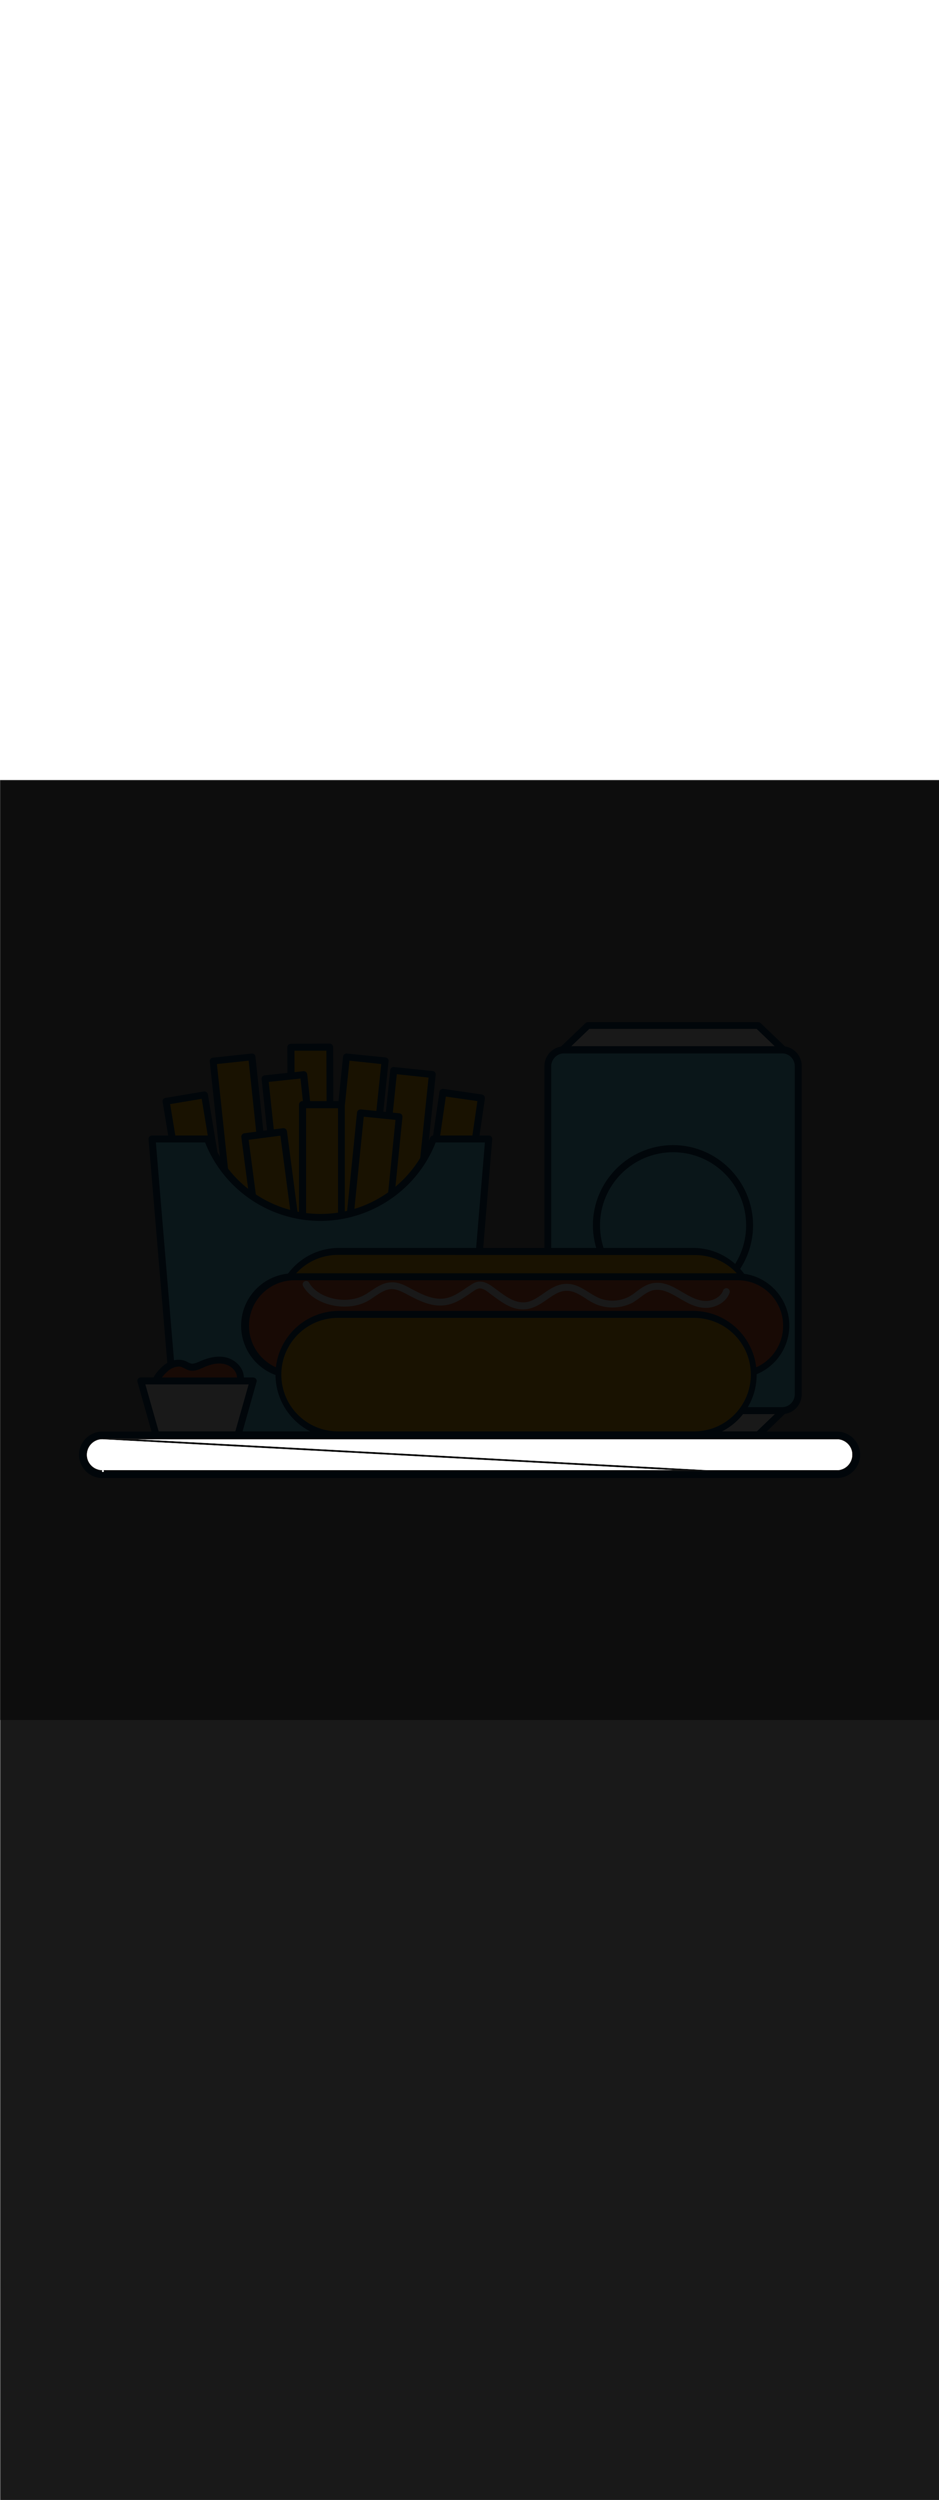 <ns0:svg xmlns:ns0="http://www.w3.org/2000/svg" version="1.1" id="Layer_1" x="0px" y="0px" viewBox="0 0 500 500" style="width: 188px;" xml:space="preserve" data-imageid="fast-food-1-79-f48e6" imageName="Fast Food 1" class="illustrations_image"><ns0:rect x="0" y="0" width="500" height="500" fill="#808080" stroke="none"/><ns0:defs><ns0:mask id="spotlight-mask"><ns0:rect x="0" y="0" width="100%" height="100%" fill="white" opacity="0.9" /><ns0:style type="text/css" fill="black" /><ns0:style type="text/css" style="" fill="black" /><ns0:path class="st0_fast-food-1-79-f48e6" d="M 358.225 367.1 L 54.778 350.7 L 54.642 350.695 L 54.506 350.693 L 54.37 350.693 L 54.235 350.695 L 54.1 350.7 L 53.966 350.706 L 53.832 350.715 L 53.699 350.726 L 53.567 350.739 L 53.435 350.755 L 53.304 350.772 L 53.174 350.792 L 53.044 350.814 L 52.915 350.838 L 52.787 350.863 L 52.659 350.891 L 52.532 350.921 L 52.406 350.953 L 52.281 350.987 L 52.156 351.023 L 52.032 351.061 L 51.909 351.101 L 51.787 351.143 L 51.666 351.186 L 51.546 351.232 L 51.426 351.279 L 51.308 351.328 L 51.19 351.379 L 51.073 351.432 L 50.957 351.487 L 50.843 351.543 L 50.729 351.602 L 50.616 351.662 L 50.504 351.724 L 50.394 351.787 L 50.284 351.852 L 50.176 351.919 L 50.068 351.988 L 49.962 352.058 L 49.857 352.129 L 49.753 352.203 L 49.65 352.278 L 49.548 352.354 L 49.447 352.433 L 49.348 352.512 L 49.25 352.594 L 49.153 352.676 L 49.058 352.761 L 48.964 352.846 L 48.871 352.933 L 48.779 353.022 L 48.689 353.112 L 48.6 353.203 L 48.513 353.296 L 48.427 353.39 L 48.342 353.486 L 48.259 353.583 L 48.177 353.681 L 48.097 353.78 L 48.018 353.881 L 47.941 353.983 L 47.865 354.086 L 47.791 354.191 L 47.719 354.297 L 47.648 354.403 L 47.578 354.511 L 47.511 354.621 L 47.444 354.731 L 47.38 354.842 L 47.317 354.955 L 47.256 355.069 L 47.196 355.183 L 47.139 355.299 L 47.083 355.416 L 47.029 355.534 L 46.976 355.652 L 46.925 355.772 L 46.877 355.893 L 46.83 356.015 L 46.784 356.137 L 46.741 356.261 L 46.7 356.385 L 46.66 356.51 L 46.622 356.637 L 46.587 356.764 L 46.553 356.891 L 46.521 357.02 L 46.491 357.149 L 46.464 357.28 L 46.438 357.411 L 46.414 357.542 L 46.392 357.675 L 46.373 357.808 L 46.355 357.942 L 46.34 358.076 L 46.327 358.211 L 46.315 358.347 L 46.306 358.484 L 46.3 358.621 L 46.295 358.758 L 46.293 358.894 L 46.293 359.03 L 46.295 359.165 L 46.3 359.3 L 46.306 359.434 L 46.315 359.568 L 46.326 359.701 L 46.339 359.833 L 46.355 359.965 L 46.372 360.096 L 46.392 360.226 L 46.414 360.356 L 46.438 360.485 L 46.463 360.613 L 46.491 360.741 L 46.521 360.868 L 46.553 360.994 L 46.587 361.119 L 46.623 361.244 L 46.661 361.368 L 46.701 361.491 L 46.743 361.613 L 46.786 361.734 L 46.832 361.854 L 46.879 361.974 L 46.928 362.092 L 46.979 362.21 L 47.032 362.327 L 47.087 362.443 L 47.143 362.557 L 47.202 362.671 L 47.262 362.784 L 47.324 362.896 L 47.387 363.006 L 47.452 363.116 L 47.519 363.224 L 47.588 363.332 L 47.658 363.438 L 47.729 363.543 L 47.803 363.647 L 47.878 363.75 L 47.954 363.852 L 48.033 363.953 L 48.112 364.052 L 48.194 364.15 L 48.276 364.247 L 48.361 364.342 L 48.446 364.436 L 48.533 364.529 L 48.622 364.621 L 48.712 364.711 L 48.803 364.8 L 48.896 364.887 L 48.99 364.973 L 49.086 365.058 L 49.183 365.141 L 49.281 365.223 L 49.38 365.303 L 49.481 365.382 L 49.583 365.459 L 49.686 365.535 L 49.791 365.609 L 49.897 365.681 L 50.003 365.752 L 50.111 365.822 L 50.221 365.889 L 50.331 365.956 L 50.442 366.02 L 50.555 366.083 L 50.669 366.144 L 50.783 366.204 L 50.899 366.261 L 51.016 366.317 L 51.134 366.371 L 51.252 366.424 L 51.372 366.475 L 51.493 366.523 L 51.615 366.57 L 51.737 366.616 L 51.861 366.659 L 51.985 366.7 L 52.11 366.74 L 52.237 366.778 L 52.364 366.813 L 52.491 366.847 L 52.62 366.879 L 52.749 366.909 L 52.88 366.936 L 53.011 366.962 L 53.142 366.986 L 53.275 367.008 L 53.408 367.027 L 53.542 367.045 L 53.676 367.06 L 53.811 367.073 L 53.947 367.085 L 54.084 367.094 L 54.212 367.1 L 54.8 367.1 L 358.225 367.1 Z M 54.751 367.102 L 54.702 367.11 L 54.655 367.122 L 54.609 367.138 L 54.564 367.159 L 54.522 367.184 L 54.483 367.213 L 54.446 367.246 L 54.413 367.283 L 54.384 367.322 L 54.359 367.364 L 54.338 367.409 L 54.322 367.455 L 54.31 367.502 L 54.302 367.551 L 54.3 367.6 L 54.302 367.649 L 54.31 367.698 L 54.322 367.745 L 54.338 367.791 L 54.359 367.836 L 54.384 367.878 L 54.413 367.917 L 54.446 367.954 L 54.483 367.987 L 54.522 368.016 L 54.564 368.041 L 54.609 368.062 L 54.655 368.078 L 54.702 368.09 L 54.751 368.098 L 54.8 368.1 L 54.849 368.098 L 54.898 368.09 L 54.945 368.078 L 54.991 368.062 L 55.036 368.041 L 55.078 368.016 L 55.117 367.987 L 55.154 367.954 L 55.187 367.917 L 55.216 367.878 L 55.241 367.836 L 55.262 367.791 L 55.278 367.745 L 55.29 367.698 L 55.298 367.649 L 55.3 367.6 L 55.298 367.551 L 55.29 367.502 L 55.278 367.455 L 55.262 367.409 L 55.241 367.364 L 55.216 367.322 L 55.187 367.283 L 55.154 367.246 L 55.117 367.213 L 55.078 367.184 L 55.036 367.159 L 54.991 367.138 L 54.945 367.122 L 54.898 367.11 L 54.849 367.102 L 54.8 367.1 L 54.751 367.102 Z M 445.3 367.1 L 445.317 367.1 L 445.458 367.105 L 445.594 367.107 L 445.73 367.107 L 445.865 367.105 L 446 367.1 L 446.134 367.094 L 446.268 367.085 L 446.401 367.074 L 446.533 367.061 L 446.665 367.045 L 446.796 367.028 L 446.926 367.008 L 447.056 366.986 L 447.185 366.962 L 447.313 366.937 L 447.441 366.909 L 447.568 366.879 L 447.694 366.847 L 447.819 366.813 L 447.944 366.777 L 448.068 366.739 L 448.191 366.699 L 448.313 366.657 L 448.434 366.614 L 448.554 366.568 L 448.674 366.521 L 448.792 366.472 L 448.91 366.421 L 449.027 366.368 L 449.143 366.313 L 449.257 366.257 L 449.371 366.198 L 449.484 366.138 L 449.596 366.076 L 449.706 366.013 L 449.816 365.948 L 449.924 365.881 L 450.032 365.812 L 450.138 365.742 L 450.243 365.671 L 450.347 365.597 L 450.45 365.522 L 450.552 365.446 L 450.653 365.367 L 450.752 365.288 L 450.85 365.206 L 450.947 365.124 L 451.042 365.039 L 451.136 364.954 L 451.229 364.867 L 451.321 364.778 L 451.411 364.688 L 451.5 364.597 L 451.587 364.504 L 451.673 364.41 L 451.758 364.314 L 451.841 364.217 L 451.923 364.119 L 452.003 364.02 L 452.082 363.919 L 452.159 363.817 L 452.235 363.714 L 452.309 363.609 L 452.381 363.503 L 452.452 363.397 L 452.522 363.289 L 452.589 363.179 L 452.656 363.069 L 452.72 362.958 L 452.783 362.845 L 452.844 362.731 L 452.904 362.617 L 452.961 362.501 L 453.017 362.384 L 453.071 362.266 L 453.124 362.148 L 453.175 362.028 L 453.223 361.907 L 453.27 361.785 L 453.316 361.663 L 453.359 361.539 L 453.4 361.415 L 453.44 361.29 L 453.478 361.163 L 453.513 361.036 L 453.547 360.909 L 453.579 360.78 L 453.609 360.651 L 453.636 360.52 L 453.662 360.389 L 453.686 360.258 L 453.708 360.125 L 453.727 359.992 L 453.745 359.858 L 453.76 359.724 L 453.773 359.589 L 453.785 359.453 L 453.794 359.316 L 453.8 359.179 L 453.805 359.042 L 453.807 358.906 L 453.807 358.77 L 453.805 358.635 L 453.8 358.5 L 453.794 358.366 L 453.785 358.232 L 453.774 358.099 L 453.761 357.967 L 453.745 357.835 L 453.728 357.704 L 453.708 357.574 L 453.686 357.444 L 453.662 357.315 L 453.637 357.187 L 453.609 357.059 L 453.579 356.932 L 453.547 356.806 L 453.513 356.681 L 453.477 356.556 L 453.439 356.432 L 453.399 356.309 L 453.357 356.187 L 453.314 356.066 L 453.268 355.946 L 453.221 355.826 L 453.172 355.708 L 453.121 355.59 L 453.068 355.473 L 453.013 355.357 L 452.957 355.243 L 452.898 355.129 L 452.838 355.016 L 452.776 354.904 L 452.713 354.794 L 452.648 354.684 L 452.581 354.576 L 452.512 354.468 L 452.442 354.362 L 452.371 354.257 L 452.297 354.153 L 452.222 354.05 L 452.146 353.948 L 452.067 353.847 L 451.988 353.748 L 451.906 353.65 L 451.824 353.553 L 451.739 353.458 L 451.654 353.364 L 451.567 353.271 L 451.478 353.179 L 451.388 353.089 L 451.297 353 L 451.204 352.913 L 451.11 352.827 L 451.014 352.742 L 450.917 352.659 L 450.819 352.577 L 450.72 352.497 L 450.619 352.418 L 450.517 352.341 L 450.414 352.265 L 450.309 352.191 L 450.203 352.119 L 450.097 352.048 L 449.989 351.978 L 449.879 351.911 L 449.769 351.844 L 449.658 351.78 L 449.545 351.717 L 449.431 351.656 L 449.317 351.596 L 449.201 351.539 L 449.084 351.483 L 448.966 351.429 L 448.848 351.376 L 448.728 351.325 L 448.607 351.277 L 448.485 351.23 L 448.363 351.184 L 448.239 351.141 L 448.115 351.1 L 447.99 351.06 L 447.863 351.022 L 447.736 350.987 L 447.609 350.953 L 447.48 350.921 L 447.351 350.891 L 447.22 350.864 L 447.089 350.838 L 446.958 350.814 L 446.825 350.792 L 446.692 350.773 L 446.558 350.755 L 446.424 350.74 L 446.289 350.727 L 446.153 350.715 L 446.016 350.706 L 445.888 350.7 L 73.316 350.7 L 376.755 367.1 L 445.3 367.1 Z" id="element_529" fill="black" /><ns0:path class="st0_fast-food-1-79-f48e6" d="M 358.225 367.1 L 54.778 350.7 L 54.642 350.695 L 54.506 350.693 L 54.37 350.693 L 54.235 350.695 L 54.1 350.7 L 53.966 350.706 L 53.832 350.715 L 53.699 350.726 L 53.567 350.739 L 53.435 350.755 L 53.304 350.772 L 53.174 350.792 L 53.044 350.814 L 52.915 350.838 L 52.787 350.863 L 52.659 350.891 L 52.532 350.921 L 52.406 350.953 L 52.281 350.987 L 52.156 351.023 L 52.032 351.061 L 51.909 351.101 L 51.787 351.143 L 51.666 351.186 L 51.546 351.232 L 51.426 351.279 L 51.308 351.328 L 51.19 351.379 L 51.073 351.432 L 50.957 351.487 L 50.843 351.543 L 50.729 351.602 L 50.616 351.662 L 50.504 351.724 L 50.394 351.787 L 50.284 351.852 L 50.176 351.919 L 50.068 351.988 L 49.962 352.058 L 49.857 352.129 L 49.753 352.203 L 49.65 352.278 L 49.548 352.354 L 49.447 352.433 L 49.348 352.512 L 49.25 352.594 L 49.153 352.676 L 49.058 352.761 L 48.964 352.846 L 48.871 352.933 L 48.779 353.022 L 48.689 353.112 L 48.6 353.203 L 48.513 353.296 L 48.427 353.39 L 48.342 353.486 L 48.259 353.583 L 48.177 353.681 L 48.097 353.78 L 48.018 353.881 L 47.941 353.983 L 47.865 354.086 L 47.791 354.191 L 47.719 354.297 L 47.648 354.403 L 47.578 354.511 L 47.511 354.621 L 47.444 354.731 L 47.38 354.842 L 47.317 354.955 L 47.256 355.069 L 47.196 355.183 L 47.139 355.299 L 47.083 355.416 L 47.029 355.534 L 46.976 355.652 L 46.925 355.772 L 46.877 355.893 L 46.83 356.015 L 46.784 356.137 L 46.741 356.261 L 46.7 356.385 L 46.66 356.51 L 46.622 356.637 L 46.587 356.764 L 46.553 356.891 L 46.521 357.02 L 46.491 357.149 L 46.464 357.28 L 46.438 357.411 L 46.414 357.542 L 46.392 357.675 L 46.373 357.808 L 46.355 357.942 L 46.34 358.076 L 46.327 358.211 L 46.315 358.347 L 46.306 358.484 L 46.3 358.621 L 46.295 358.758 L 46.293 358.894 L 46.293 359.03 L 46.295 359.165 L 46.3 359.3 L 46.306 359.434 L 46.315 359.568 L 46.326 359.701 L 46.339 359.833 L 46.355 359.965 L 46.372 360.096 L 46.392 360.226 L 46.414 360.356 L 46.438 360.485 L 46.463 360.613 L 46.491 360.741 L 46.521 360.868 L 46.553 360.994 L 46.587 361.119 L 46.623 361.244 L 46.661 361.368 L 46.701 361.491 L 46.743 361.613 L 46.786 361.734 L 46.832 361.854 L 46.879 361.974 L 46.928 362.092 L 46.979 362.21 L 47.032 362.327 L 47.087 362.443 L 47.143 362.557 L 47.202 362.671 L 47.262 362.784 L 47.324 362.896 L 47.387 363.006 L 47.452 363.116 L 47.519 363.224 L 47.588 363.332 L 47.658 363.438 L 47.729 363.543 L 47.803 363.647 L 47.878 363.75 L 47.954 363.852 L 48.033 363.953 L 48.112 364.052 L 48.194 364.15 L 48.276 364.247 L 48.361 364.342 L 48.446 364.436 L 48.533 364.529 L 48.622 364.621 L 48.712 364.711 L 48.803 364.8 L 48.896 364.887 L 48.99 364.973 L 49.086 365.058 L 49.183 365.141 L 49.281 365.223 L 49.38 365.303 L 49.481 365.382 L 49.583 365.459 L 49.686 365.535 L 49.791 365.609 L 49.897 365.681 L 50.003 365.752 L 50.111 365.822 L 50.221 365.889 L 50.331 365.956 L 50.442 366.02 L 50.555 366.083 L 50.669 366.144 L 50.783 366.204 L 50.899 366.261 L 51.016 366.317 L 51.134 366.371 L 51.252 366.424 L 51.372 366.475 L 51.493 366.523 L 51.615 366.57 L 51.737 366.616 L 51.861 366.659 L 51.985 366.7 L 52.11 366.74 L 52.237 366.778 L 52.364 366.813 L 52.491 366.847 L 52.62 366.879 L 52.749 366.909 L 52.88 366.936 L 53.011 366.962 L 53.142 366.986 L 53.275 367.008 L 53.408 367.027 L 53.542 367.045 L 53.676 367.06 L 53.811 367.073 L 53.947 367.085 L 54.084 367.094 L 54.212 367.1 L 54.8 367.1 L 358.225 367.1 Z M 54.751 367.102 L 54.702 367.11 L 54.655 367.122 L 54.609 367.138 L 54.564 367.159 L 54.522 367.184 L 54.483 367.213 L 54.446 367.246 L 54.413 367.283 L 54.384 367.322 L 54.359 367.364 L 54.338 367.409 L 54.322 367.455 L 54.31 367.502 L 54.302 367.551 L 54.3 367.6 L 54.302 367.649 L 54.31 367.698 L 54.322 367.745 L 54.338 367.791 L 54.359 367.836 L 54.384 367.878 L 54.413 367.917 L 54.446 367.954 L 54.483 367.987 L 54.522 368.016 L 54.564 368.041 L 54.609 368.062 L 54.655 368.078 L 54.702 368.09 L 54.751 368.098 L 54.8 368.1 L 54.849 368.098 L 54.898 368.09 L 54.945 368.078 L 54.991 368.062 L 55.036 368.041 L 55.078 368.016 L 55.117 367.987 L 55.154 367.954 L 55.187 367.917 L 55.216 367.878 L 55.241 367.836 L 55.262 367.791 L 55.278 367.745 L 55.29 367.698 L 55.298 367.649 L 55.3 367.6 L 55.298 367.551 L 55.29 367.502 L 55.278 367.455 L 55.262 367.409 L 55.241 367.364 L 55.216 367.322 L 55.187 367.283 L 55.154 367.246 L 55.117 367.213 L 55.078 367.184 L 55.036 367.159 L 54.991 367.138 L 54.945 367.122 L 54.898 367.11 L 54.849 367.102 L 54.8 367.1 L 54.751 367.102 Z M 445.3 367.1 L 445.317 367.1 L 445.458 367.105 L 445.594 367.107 L 445.73 367.107 L 445.865 367.105 L 446 367.1 L 446.134 367.094 L 446.268 367.085 L 446.401 367.074 L 446.533 367.061 L 446.665 367.045 L 446.796 367.028 L 446.926 367.008 L 447.056 366.986 L 447.185 366.962 L 447.313 366.937 L 447.441 366.909 L 447.568 366.879 L 447.694 366.847 L 447.819 366.813 L 447.944 366.777 L 448.068 366.739 L 448.191 366.699 L 448.313 366.657 L 448.434 366.614 L 448.554 366.568 L 448.674 366.521 L 448.792 366.472 L 448.91 366.421 L 449.027 366.368 L 449.143 366.313 L 449.257 366.257 L 449.371 366.198 L 449.484 366.138 L 449.596 366.076 L 449.706 366.013 L 449.816 365.948 L 449.924 365.881 L 450.032 365.812 L 450.138 365.742 L 450.243 365.671 L 450.347 365.597 L 450.45 365.522 L 450.552 365.446 L 450.653 365.367 L 450.752 365.288 L 450.85 365.206 L 450.947 365.124 L 451.042 365.039 L 451.136 364.954 L 451.229 364.867 L 451.321 364.778 L 451.411 364.688 L 451.5 364.597 L 451.587 364.504 L 451.673 364.41 L 451.758 364.314 L 451.841 364.217 L 451.923 364.119 L 452.003 364.02 L 452.082 363.919 L 452.159 363.817 L 452.235 363.714 L 452.309 363.609 L 452.381 363.503 L 452.452 363.397 L 452.522 363.289 L 452.589 363.179 L 452.656 363.069 L 452.72 362.958 L 452.783 362.845 L 452.844 362.731 L 452.904 362.617 L 452.961 362.501 L 453.017 362.384 L 453.071 362.266 L 453.124 362.148 L 453.175 362.028 L 453.223 361.907 L 453.27 361.785 L 453.316 361.663 L 453.359 361.539 L 453.4 361.415 L 453.44 361.29 L 453.478 361.163 L 453.513 361.036 L 453.547 360.909 L 453.579 360.78 L 453.609 360.651 L 453.636 360.52 L 453.662 360.389 L 453.686 360.258 L 453.708 360.125 L 453.727 359.992 L 453.745 359.858 L 453.76 359.724 L 453.773 359.589 L 453.785 359.453 L 453.794 359.316 L 453.8 359.179 L 453.805 359.042 L 453.807 358.906 L 453.807 358.77 L 453.805 358.635 L 453.8 358.5 L 453.794 358.366 L 453.785 358.232 L 453.774 358.099 L 453.761 357.967 L 453.745 357.835 L 453.728 357.704 L 453.708 357.574 L 453.686 357.444 L 453.662 357.315 L 453.637 357.187 L 453.609 357.059 L 453.579 356.932 L 453.547 356.806 L 453.513 356.681 L 453.477 356.556 L 453.439 356.432 L 453.399 356.309 L 453.357 356.187 L 453.314 356.066 L 453.268 355.946 L 453.221 355.826 L 453.172 355.708 L 453.121 355.59 L 453.068 355.473 L 453.013 355.357 L 452.957 355.243 L 452.898 355.129 L 452.838 355.016 L 452.776 354.904 L 452.713 354.794 L 452.648 354.684 L 452.581 354.576 L 452.512 354.468 L 452.442 354.362 L 452.371 354.257 L 452.297 354.153 L 452.222 354.05 L 452.146 353.948 L 452.067 353.847 L 451.988 353.748 L 451.906 353.65 L 451.824 353.553 L 451.739 353.458 L 451.654 353.364 L 451.567 353.271 L 451.478 353.179 L 451.388 353.089 L 451.297 353 L 451.204 352.913 L 451.11 352.827 L 451.014 352.742 L 450.917 352.659 L 450.819 352.577 L 450.72 352.497 L 450.619 352.418 L 450.517 352.341 L 450.414 352.265 L 450.309 352.191 L 450.203 352.119 L 450.097 352.048 L 449.989 351.978 L 449.879 351.911 L 449.769 351.844 L 449.658 351.78 L 449.545 351.717 L 449.431 351.656 L 449.317 351.596 L 449.201 351.539 L 449.084 351.483 L 448.966 351.429 L 448.848 351.376 L 448.728 351.325 L 448.607 351.277 L 448.485 351.23 L 448.363 351.184 L 448.239 351.141 L 448.115 351.1 L 447.99 351.06 L 447.863 351.022 L 447.736 350.987 L 447.609 350.953 L 447.48 350.921 L 447.351 350.891 L 447.22 350.864 L 447.089 350.838 L 446.958 350.814 L 446.825 350.792 L 446.692 350.773 L 446.558 350.755 L 446.424 350.74 L 446.289 350.727 L 446.153 350.715 L 446.016 350.706 L 445.888 350.7 L 73.316 350.7 L 376.755 367.1 L 445.3 367.1 Z" id="element_529" style="" fill="black" /></ns0:mask></ns0:defs><ns0:style type="text/css">
	.st0_fast-food-1-79-f48e6{fill:#FFFFFF;}
	.st1_fast-food-1-79-f48e6{fill:#093F68;}
	.st2_fast-food-1-79-f48e6{fill:#68E1FD;}
	.st3_fast-food-1-79-f48e6{fill:#FFBC0E;}
	.st4_fast-food-1-79-f48e6{fill:#F56132;}
</ns0:style>
<ns0:g id="drink_fast-food-1-79-f48e6">
	<ns0:polygon class="st0_fast-food-1-79-f48e6" points="313.1,348.3 403.7,348.3 417.2,335.4 299.6,335.4 &#09;" />
	<ns0:path class="st1_fast-food-1-79-f48e6" d="M403.7,350.2h-90.6c-0.5,0-0.9-0.2-1.3-0.5l-13.5-12.9c-0.7-0.7-0.8-1.9-0.1-2.6c0.4-0.4,0.8-0.6,1.3-0.6&#10;&#09;&#09;h117.6c1,0,1.9,0.9,1.8,1.9c0,0.5-0.2,1-0.6,1.3L405,349.7C404.7,350,404.2,350.2,403.7,350.2z M313.8,346.5H403l9.6-9.2H304.2&#10;&#09;&#09;L313.8,346.5z" />
	<ns0:path class="st2_fast-food-1-79-f48e6 targetColor" d="M296.4,143.5h124c2.6,0,4.7,2.1,4.7,4.7v182.5c0,2.6-2.1,4.7-4.7,4.7h-124c-2.6,0-4.7-2.1-4.7-4.7V148.2&#10;&#09;&#09;C291.7,145.6,293.8,143.5,296.4,143.5z" style="fill: rgb(104, 225, 253);" />
	<ns0:path class="st1_fast-food-1-79-f48e6" d="M416.4,337.3h-116c-5.8,0-10.5-4.7-10.5-10.6V152.2c0-5.8,4.7-10.5,10.5-10.6h116c5.8,0,10.5,4.7,10.5,10.6&#10;&#09;&#09;v174.5C426.9,332.6,422.2,337.3,416.4,337.3z M300.4,145.4c-3.8,0-6.8,3.1-6.9,6.8v174.5c0,3.8,3.1,6.9,6.9,6.9l0,0h116&#10;&#09;&#09;c3.8,0,6.8-3.1,6.8-6.9V152.2c0-3.8-3.1-6.8-6.8-6.8L300.4,145.4z" />
	<ns0:path class="st1_fast-food-1-79-f48e6" d="M358.4,279.5c-23.5,0-42.6-19.1-42.7-42.6c0-23.5,19.1-42.6,42.6-42.7c23.5,0,42.6,19.1,42.7,42.6c0,0,0,0,0,0&#10;&#09;&#09;C401,260.4,381.9,279.5,358.4,279.5z M358.4,198c-21.5,0-38.9,17.4-38.9,38.9s17.4,38.9,38.9,38.9c21.5,0,38.9-17.4,38.9-38.9v0&#10;&#09;&#09;C397.3,215.4,379.9,198,358.4,198L358.4,198z" />
	<ns0:polygon class="st0_fast-food-1-79-f48e6" points="313.1,130.6 403.7,130.6 417.2,143.5 299.6,143.5 &#09;" />
	<ns0:path class="st1_fast-food-1-79-f48e6" d="M417.2,145.4H299.6c-1,0-1.9-0.8-1.9-1.9c0-0.5,0.2-1,0.6-1.3l13.5-12.9c0.3-0.3,0.8-0.5,1.3-0.5h90.6&#10;&#09;&#09;c0.5,0,0.9,0.2,1.3,0.5l13.5,12.9c0.7,0.7,0.8,1.9,0.1,2.6C418.2,145.2,417.7,145.4,417.2,145.4z M304.2,141.6h108.3l-9.6-9.2&#10;&#09;&#09;h-89.1L304.2,141.6z" />
</ns0:g>
<ns0:g id="food-2_fast-food-1-79-f48e6">
	
		<ns0:rect x="155.1" y="142.2" transform="matrix(1 -3.316120e-03 3.316120e-03 1 -0.621 0.55)" class="st3_fast-food-1-79-f48e6" width="20.7" height="90.8" />
	<ns0:path class="st1_fast-food-1-79-f48e6" d="M155.2,234.8c-1,0-1.9-0.8-1.9-1.8v0l-0.3-90.8c0-0.5,0.2-1,0.5-1.3c0.3-0.3,0.8-0.5,1.3-0.6l20.7-0.1&#10;&#09;&#09;c1,0,1.8,0.8,1.9,1.9l0.3,90.8c0,1-0.8,1.9-1.9,1.9L155.2,234.8L155.2,234.8z M156.8,144l0.3,87h17l-0.3-87H156.8z" />
	
		<ns0:rect x="145.8" y="157.5" transform="matrix(0.994 -0.106 0.106 0.994 -20.642 17.711)" class="st3_fast-food-1-79-f48e6" width="20.7" height="90.8" />
	<ns0:path class="st1_fast-food-1-79-f48e6" d="M150.7,251c-0.9,0-1.7-0.7-1.8-1.7l-9.6-90.2c-0.1-1,0.6-1.9,1.6-2l20.6-2.2c0.5-0.1,1,0.1,1.4,0.4&#10;&#09;&#09;c0.4,0.3,0.6,0.8,0.7,1.2l9.6,90.2c0,0.5-0.1,1-0.4,1.4c-0.3,0.4-0.8,0.6-1.2,0.7l-20.6,2.2L150.7,251z M143.1,160.6l9.2,86.6&#10;&#09;&#09;l16.9-1.8l-9.2-86.6L143.1,160.6z" />
	
		<ns0:rect x="118.2" y="148.1" transform="matrix(0.994 -0.106 0.106 0.994 -19.803 14.734)" class="st3_fast-food-1-79-f48e6" width="20.7" height="90.8" />
	<ns0:path class="st1_fast-food-1-79-f48e6" d="M123.1,241.6c-0.9,0-1.7-0.7-1.8-1.7l-9.6-90.2c-0.1-1,0.6-1.9,1.7-2l20.6-2.2c1-0.1,1.9,0.6,2,1.6l9.6,90.2&#10;&#09;&#09;c0,0.5-0.1,1-0.4,1.4c-0.3,0.4-0.8,0.6-1.2,0.7l-20.6,2.2L123.1,241.6z M115.5,151.1l9.2,86.6l16.9-1.8l-9.2-86.6L115.5,151.1z" />
	
		<ns0:rect x="144.7" y="183.1" transform="matrix(0.103 -0.995 0.995 0.103 -21.982 362.606)" class="st3_fast-food-1-79-f48e6" width="90.8" height="20.7" />
	<ns0:path class="st1_fast-food-1-79-f48e6" d="M195.7,241.6h-0.2l-20.6-2.1c-0.5,0-0.9-0.3-1.2-0.7c-0.3-0.4-0.5-0.9-0.4-1.4l9.4-90.3c0.1-1,1-1.7,2-1.6&#10;&#09;&#09;l20.6,2.1c1,0.1,1.7,1,1.6,2l-9.4,90.3c0,0.5-0.3,0.9-0.7,1.2C196.5,241.4,196.1,241.5,195.7,241.6z M177.1,235.9l16.9,1.8l9-86.6&#10;&#09;&#09;l-16.9-1.8L177.1,235.9z" />
	
		<ns0:rect x="169.9" y="190.3" transform="matrix(0.103 -0.995 0.995 0.103 -6.488 394.094)" class="st3_fast-food-1-79-f48e6" width="90.8" height="20.7" />
	<ns0:path class="st1_fast-food-1-79-f48e6" d="M220.9,248.7h-0.2l-20.6-2.1c-1-0.1-1.7-1-1.7-2l9.4-90.3c0.1-1,1-1.7,2-1.6l20.6,2.1c1,0.1,1.7,1,1.6,2&#10;&#09;&#09;l-9.4,90.3c-0.1,0.5-0.3,0.9-0.7,1.2C221.7,248.6,221.3,248.7,220.9,248.7z M202.3,243.1l16.9,1.8l9-86.6l-16.9-1.8L202.3,243.1z" />
	
		<ns0:rect x="136.2" y="188" transform="matrix(0.991 -0.131 0.131 0.991 -29.213 21.127)" class="st3_fast-food-1-79-f48e6" width="20.7" height="90.8" />
	<ns0:path class="st1_fast-food-1-79-f48e6" d="M142.2,281.6c-0.9,0-1.7-0.7-1.8-1.6l-11.9-90c-0.1-0.5,0.1-1,0.4-1.4c0.3-0.4,0.7-0.6,1.2-0.7l20.6-2.7&#10;&#09;&#09;c1-0.1,1.9,0.6,2.1,1.6l11.8,90c0.1,1-0.6,1.9-1.6,2.1c0,0,0,0,0,0l-20.6,2.7H142.2z M132.4,191.4l11.4,86.3l16.9-2.2l-11.4-86.3&#10;&#09;&#09;L132.4,191.4z" />
	
		<ns0:rect x="95.7" y="168.6" transform="matrix(0.987 -0.163 0.163 0.987 -33.457 20.147)" class="st3_fast-food-1-79-f48e6" width="20.7" height="90.8" />
	<ns0:path class="st1_fast-food-1-79-f48e6" d="M103.2,262.3c-0.9,0-1.7-0.7-1.8-1.5l-14.8-89.6c-0.2-1,0.5-2,1.5-2.1c0,0,0,0,0,0l20.4-3.4&#10;&#09;&#09;c0.5-0.1,1,0,1.4,0.3c0.4,0.3,0.7,0.7,0.8,1.2l14.8,89.6c0.2,1-0.5,2-1.5,2.1c0,0,0,0,0,0l-20.4,3.4L103.2,262.3z M90.6,172.4&#10;&#09;&#09;l14.2,85.9l16.8-2.8l-14.2-85.9L90.6,172.4z" />
	<ns0:rect x="161.1" y="172.8" class="st3_fast-food-1-79-f48e6" width="20.7" height="90.8" />
	<ns0:path class="st1_fast-food-1-79-f48e6" d="M181.8,265.4h-20.7c-1,0-1.9-0.8-1.9-1.9l0,0v-90.8c0-1,0.8-1.9,1.8-1.9c0,0,0,0,0,0h20.7c1,0,1.9,0.8,1.9,1.9&#10;&#09;&#09;l0,0v90.8C183.7,264.5,182.9,265.4,181.8,265.4C181.8,265.4,181.8,265.4,181.8,265.4z M163,261.7h17v-87.1h-17V261.7z" />
	
		<ns0:rect x="152.3" y="212.9" transform="matrix(0.101 -0.995 0.995 0.101 -44.282 397.51)" class="st3_fast-food-1-79-f48e6" width="90.8" height="20.7" />
	<ns0:path class="st1_fast-food-1-79-f48e6" d="M203.5,271.3h-0.2l-20.6-2.1c-1-0.1-1.7-1-1.7-2l9.1-90.3c0.1-1,1-1.7,2-1.7l20.6,2.1c1,0.1,1.7,1,1.6,2&#10;&#09;&#09;l-9.1,90.3C205.2,270.6,204.4,271.3,203.5,271.3z M184.9,265.7l16.9,1.7l8.8-86.6l-16.9-1.7L184.9,265.7z" />
	
		<ns0:rect x="194.2" y="202.2" transform="matrix(0.144 -0.99 0.99 0.144 -5.159 419.085)" class="st3_fast-food-1-79-f48e6" width="90.8" height="20.7" />
	<ns0:path class="st1_fast-food-1-79-f48e6" d="M243.3,260.8h-0.3l-20.5-3c-1-0.1-1.7-1.1-1.6-2.1c0,0,0,0,0,0l13.1-89.8c0.1-1,1.1-1.7,2.1-1.6c0,0,0,0,0,0&#10;&#09;&#09;l20.5,3c0.5,0.1,0.9,0.3,1.2,0.7c0.3,0.4,0.4,0.9,0.4,1.4l-13.1,89.8C245,260.1,244.2,260.8,243.3,260.8z M224.9,254.4l16.8,2.5&#10;&#09;&#09;l12.5-86.1l-16.8-2.4L224.9,254.4z" />
	<ns0:path class="st2_fast-food-1-79-f48e6 targetColor" d="M230.7,190.9c-12.4,33.2-49.3,50.1-82.5,37.7c-17.4-6.5-31.2-20.3-37.7-37.7H81l13.1,157.4h153l13.2-157.4&#10;&#09;&#09;H230.7z" style="fill: rgb(104, 225, 253);" />
	<ns0:path class="st1_fast-food-1-79-f48e6" d="M247.1,350.2h-153c-1,0-1.8-0.7-1.8-1.7L79.1,191.1c-0.1-1,0.7-1.9,1.7-2c0.1,0,0.1,0,0.2,0h29.6&#10;&#09;&#09;c0.8,0,1.5,0.5,1.7,1.2c12,32.2,47.9,48.6,80.1,36.6c16.9-6.3,30.3-19.7,36.6-36.6c0.3-0.7,1-1.2,1.7-1.2h29.6c1,0,1.8,0.8,1.8,1.9&#10;&#09;&#09;c0,0,0,0.1,0,0.1L249,348.5C248.9,349.5,248.1,350.2,247.1,350.2z M95.8,346.5h149.6l12.8-153.7H232&#10;&#09;&#09;c-13.4,33.9-51.8,50.5-85.7,37.1c-16.9-6.7-30.4-20.1-37.1-37.1H83L95.8,346.5z" />
</ns0:g>
<ns0:g id="food-1_fast-food-1-79-f48e6">
	<ns0:path class="st3_fast-food-1-79-f48e6" d="M180,250.8h189.6c17.7,0,32,14.3,32,32v0c0,17.7-14.3,32-32,32H180c-17.7,0-32-14.3-32-32v0&#10;&#09;&#09;C148,265.1,162.3,250.8,180,250.8z" />
	<ns0:path class="st1_fast-food-1-79-f48e6" d="M369.6,316.7H180c-18.7-0.3-33.6-15.8-33.3-34.5c0.3-18.3,15-33,33.3-33.3h189.6c18.7,0.3,33.6,15.8,33.3,34.5&#10;&#09;&#09;C402.6,301.6,387.9,316.4,369.6,316.7z M180,252.6c-16.7,0-30.2,13.5-30.2,30.2S163.3,313,180,313h189.6&#10;&#09;&#09;c16.7,0.3,30.4-13,30.7-29.6c0.3-16.7-13-30.4-29.6-30.7c-0.4,0-0.7,0-1.1,0L180,252.6z" />
	<ns0:path class="st4_fast-food-1-79-f48e6" d="M155.5,264.2h238.6c13.7,0,24.7,11.1,24.7,24.7v2.6c0,13.7-11.1,24.7-24.7,24.7H155.5&#10;&#09;&#09;c-13.7,0-24.7-11.1-24.7-24.7v-2.6C130.8,275.3,141.8,264.2,155.5,264.2z" />
	<ns0:path class="st1_fast-food-1-79-f48e6" d="M392.8,318.2h-236c-15.4,0.3-28.1-12-28.4-27.4s12-28.1,27.4-28.4c0.4,0,0.7,0,1.1,0h236&#10;&#09;&#09;c15.4,0.3,27.7,13,27.4,28.4C419.9,305.8,407.8,317.9,392.8,318.2z M156.8,266.1c-13.4,0-24.2,10.8-24.2,24.2&#10;&#09;&#09;c0,13.4,10.8,24.2,24.2,24.2h236c13.4,0,24.2-10.8,24.2-24.2c0-13.4-10.8-24.2-24.2-24.2H156.8z" />
	<ns0:path class="st3_fast-food-1-79-f48e6" d="M177.8,284.3h194.1c16.4,0,29.8,13.3,29.8,29.8v4.5c0,16.4-13.3,29.8-29.8,29.8H177.8&#10;&#09;&#09;c-16.4,0-29.8-13.3-29.8-29.8V314C148,297.6,161.3,284.3,177.8,284.3z" />
	<ns0:path class="st1_fast-food-1-79-f48e6" d="M369.6,350.2H180c-18.7-0.3-33.6-15.8-33.3-34.5c0.3-18.3,15-33,33.3-33.3h189.6c18.7,0.3,33.6,15.8,33.3,34.5&#10;&#09;&#09;C402.6,335.2,387.9,349.9,369.6,350.2z M180,286.1c-16.7,0-30.2,13.5-30.2,30.2s13.5,30.2,30.2,30.2c0,0,0,0,0,0h189.6&#10;&#09;&#09;c16.7,0,30.2-13.5,30.2-30.2c0-16.7-13.5-30.1-30.2-30.2H180z" />
	<ns0:path class="st0_fast-food-1-79-f48e6" d="M278.4,281.6c-6.2,0-11.4-3.9-16-7.3c-1-0.7-2-1.5-2.9-2.2c-1.9-1.3-3.4-1.9-4.6-1.6c-0.8,0.2-1.5,0.5-2.2,1&#10;&#09;&#09;c-0.8,0.5-1.7,1.1-2.5,1.7c-3.9,2.7-8,5.5-13.3,6.2c-7.3,1-14.1-2.6-20-5.7l-0.7-0.4c-2.4-1.2-4.9-2.5-7.5-2.5l0,0&#10;&#09;&#09;c-3.3,0-6.1,1.9-9.1,3.9c-1.2,0.8-2.4,1.7-3.7,2.4c-11.3,6.3-28.8,2.3-34.5-7.9c-0.5-0.9-0.2-2,0.7-2.5c0.9-0.5,2-0.2,2.5,0.7&#10;&#09;&#09;c4.8,8.5,20,11.9,29.5,6.5c1.2-0.6,2.3-1.4,3.5-2.2c3.3-2.2,6.7-4.5,11.1-4.5c3.5-0.1,6.5,1.4,9.3,2.9l0.7,0.4&#10;&#09;&#09;c5.7,3,11.6,6.1,17.8,5.3c4.4-0.6,7.9-3,11.7-5.6l2.6-1.7c1.1-0.8,2.3-1.3,3.5-1.6c3-0.5,5.6,1,7.4,2.2c1,0.7,2,1.5,3,2.2&#10;&#09;&#09;c4.7,3.5,9.5,7.1,15.1,6.5c3.5-0.4,6.4-2.5,9.5-4.6c3.7-2.6,7.5-5.2,12.5-5.2l0,0c4.6,0,8.2,2.3,11.7,4.5c1.7,1.1,3.5,2.1,5.3,3&#10;&#09;&#09;c5.3,2.2,11.3,1.9,16.4-0.8c1.3-0.8,2.5-1.6,3.6-2.5c2.4-1.8,4.8-3.6,8.1-4.4c6.2-1.4,11.4,1.6,16.4,4.6c4.2,2.4,8.1,4.7,12.5,4.7&#10;&#09;&#09;h0.3c4,0,7.9-2.5,8.9-5.5c0.3-1,1.4-1.5,2.3-1.2c1,0.3,1.5,1.4,1.2,2.3c-1.5,4.6-6.8,8-12.4,8.1h-0.2c-5.4,0-9.9-2.6-14.3-5.2&#10;&#09;&#09;c-4.6-2.7-9-5.2-13.8-4.2c-2.5,0.6-4.6,2.1-6.7,3.7c-1.3,1-2.6,1.9-4,2.8c-6.1,3.2-13.3,3.6-19.7,1c-2-0.9-4-2-5.8-3.3&#10;&#09;&#09;c-3.2-2-6.2-3.9-9.8-3.9l0,0c-3.9,0-7,2.2-10.3,4.5s-6.8,4.7-11.2,5.3C279.6,281.6,279,281.6,278.4,281.6z" />
</ns0:g>
<ns0:g id="food-3_fast-food-1-79-f48e6">
	<ns0:path class="st4_fast-food-1-79-f48e6" d="M88,313.1c2.7-2.4,6.6-3.7,9.9-2.4c1.1,0.6,2.2,1,3.4,1.4c2.1,0.5,4.2-0.6,6.2-1.5c3.7-1.6,7.9-2.8,11.9-2&#10;&#09;&#09;s7.8,3.7,8.5,7.8c0.6,3.5-1.2,7-3.4,9.7c-9.5,11.5-26.6,13.1-38.1,3.6c-0.8-0.7-1.6-1.4-2.3-2.1C79.6,322.8,83.9,316.7,88,313.1z" />
	<ns0:path class="st1_fast-food-1-79-f48e6" d="M103.7,337.8c-7.9,0-15.4-3.3-20.9-8.9c-1.7-1.7-2.6-3.9-2.5-6.3c0.2-4.9,4.6-9.3,6.5-10.9&#10;&#09;&#09;c3.5-3.1,8.2-4.1,11.8-2.7c0.5,0.2,1,0.4,1.4,0.7c0.5,0.3,1.1,0.5,1.7,0.7c1.4,0.3,2.9-0.4,4.6-1.1l0.4-0.2c4.9-2.1,9.1-2.8,13-2.1&#10;&#09;&#09;c5.1,1,9.2,4.8,10,9.3s-1.7,8.6-3.8,11.2c-5.3,6.3-13,10.1-21.2,10.5L103.7,337.8z M95.2,312c-2.2,0.1-4.3,1-5.9,2.5l0,0&#10;&#09;&#09;c-3.2,2.8-5.1,5.9-5.2,8.3c-0.1,1.3,0.5,2.6,1.4,3.6c9.6,10.1,25.5,10.4,35.6,0.8c0.7-0.7,1.4-1.4,2-2.1c1.7-2,3.6-5.1,3-8.2&#10;&#09;&#09;c-0.6-3.4-3.9-5.7-7-6.3s-6.6,0-10.8,1.9l-0.4,0.2c-2,0.9-4.3,1.9-6.9,1.4c-0.9-0.2-1.7-0.6-2.5-1c-0.4-0.2-0.7-0.4-1.1-0.5&#10;&#09;&#09;C96.6,312.1,95.9,312,95.2,312z M88,313.1L88,313.1z" />
	<ns0:polygon class="st0_fast-food-1-79-f48e6" points="74.9,319.7 134.8,319.7 126.7,348.3 83.1,348.3 &#09;" />
	<ns0:path class="st1_fast-food-1-79-f48e6" d="M126.7,350.2H83.1c-0.8,0-1.6-0.6-1.8-1.4l-8.1-28.7c-0.2-0.6,0-1.2,0.3-1.6c0.4-0.5,0.9-0.7,1.5-0.7h59.8&#10;&#09;&#09;c1,0,1.9,0.8,1.9,1.9c0,0.2,0,0.3-0.1,0.5l-8.1,28.7C128.2,349.6,127.5,350.2,126.7,350.2z M84.5,346.5h40.8l7.1-25H77.4&#10;&#09;&#09;L84.5,346.5z" />
</ns0:g>
<ns0:g id="plate_fast-food-1-79-f48e6">
	<ns0:path class="st0_fast-food-1-79-f48e6" d="M54.8,348.3h390.5c5.8,0,10.5,4.7,10.5,10.5l0,0c0,5.8-4.7,10.5-10.5,10.5H54.8c-5.8,0-10.5-4.7-10.5-10.5l0,0&#10;&#09;&#09;C44.2,353.1,48.9,348.3,54.8,348.3z" />
	<ns0:path class="st1_fast-food-1-79-f48e6" d="M445.2,371.3H54.8c-6.8,0.2-12.5-5.2-12.7-12c-0.2-6.8,5.2-12.5,12-12.7c0.2,0,0.5,0,0.7,0h390.5&#10;&#09;&#09;c6.8-0.2,12.5,5.2,12.7,12c0.2,6.8-5.2,12.5-12,12.7C445.7,371.3,445.5,371.3,445.2,371.3z M54.8,350.2c-4.8-0.2-8.8,3.6-9,8.4&#10;&#09;&#09;c-0.2,4.8,3.6,8.8,8.4,9c0.2,0,0.4,0,0.6,0h390.5c4.8,0.2,8.8-3.6,9-8.4c0.2-4.8-3.6-8.8-8.4-9c-0.2,0-0.4,0-0.6,0H54.8z" />
</ns0:g>
<ns0:rect x="0" y="0" width="100%" height="100%" fill="black" mask="url(#spotlight-mask)" /><ns0:g id="highlighted-segment"><ns0:style type="text/css" /><ns0:style type="text/css" style="">
	.st0_fast-food-1-79-f48e6{fill:#FFFFFF;}
	.st1_fast-food-1-79-f48e6{fill:#093F68;}
	.st2_fast-food-1-79-f48e6{fill:#68E1FD;}
	.st3_fast-food-1-79-f48e6{fill:#FFBC0E;}
	.st4_fast-food-1-79-f48e6{fill:#F56132;}
</ns0:style><ns0:path class="st0_fast-food-1-79-f48e6" d="M 358.225 367.1 L 54.778 350.7 L 54.642 350.695 L 54.506 350.693 L 54.37 350.693 L 54.235 350.695 L 54.1 350.7 L 53.966 350.706 L 53.832 350.715 L 53.699 350.726 L 53.567 350.739 L 53.435 350.755 L 53.304 350.772 L 53.174 350.792 L 53.044 350.814 L 52.915 350.838 L 52.787 350.863 L 52.659 350.891 L 52.532 350.921 L 52.406 350.953 L 52.281 350.987 L 52.156 351.023 L 52.032 351.061 L 51.909 351.101 L 51.787 351.143 L 51.666 351.186 L 51.546 351.232 L 51.426 351.279 L 51.308 351.328 L 51.19 351.379 L 51.073 351.432 L 50.957 351.487 L 50.843 351.543 L 50.729 351.602 L 50.616 351.662 L 50.504 351.724 L 50.394 351.787 L 50.284 351.852 L 50.176 351.919 L 50.068 351.988 L 49.962 352.058 L 49.857 352.129 L 49.753 352.203 L 49.65 352.278 L 49.548 352.354 L 49.447 352.433 L 49.348 352.512 L 49.25 352.594 L 49.153 352.676 L 49.058 352.761 L 48.964 352.846 L 48.871 352.933 L 48.779 353.022 L 48.689 353.112 L 48.6 353.203 L 48.513 353.296 L 48.427 353.39 L 48.342 353.486 L 48.259 353.583 L 48.177 353.681 L 48.097 353.78 L 48.018 353.881 L 47.941 353.983 L 47.865 354.086 L 47.791 354.191 L 47.719 354.297 L 47.648 354.403 L 47.578 354.511 L 47.511 354.621 L 47.444 354.731 L 47.38 354.842 L 47.317 354.955 L 47.256 355.069 L 47.196 355.183 L 47.139 355.299 L 47.083 355.416 L 47.029 355.534 L 46.976 355.652 L 46.925 355.772 L 46.877 355.893 L 46.83 356.015 L 46.784 356.137 L 46.741 356.261 L 46.7 356.385 L 46.66 356.51 L 46.622 356.637 L 46.587 356.764 L 46.553 356.891 L 46.521 357.02 L 46.491 357.149 L 46.464 357.28 L 46.438 357.411 L 46.414 357.542 L 46.392 357.675 L 46.373 357.808 L 46.355 357.942 L 46.34 358.076 L 46.327 358.211 L 46.315 358.347 L 46.306 358.484 L 46.3 358.621 L 46.295 358.758 L 46.293 358.894 L 46.293 359.03 L 46.295 359.165 L 46.3 359.3 L 46.306 359.434 L 46.315 359.568 L 46.326 359.701 L 46.339 359.833 L 46.355 359.965 L 46.372 360.096 L 46.392 360.226 L 46.414 360.356 L 46.438 360.485 L 46.463 360.613 L 46.491 360.741 L 46.521 360.868 L 46.553 360.994 L 46.587 361.119 L 46.623 361.244 L 46.661 361.368 L 46.701 361.491 L 46.743 361.613 L 46.786 361.734 L 46.832 361.854 L 46.879 361.974 L 46.928 362.092 L 46.979 362.21 L 47.032 362.327 L 47.087 362.443 L 47.143 362.557 L 47.202 362.671 L 47.262 362.784 L 47.324 362.896 L 47.387 363.006 L 47.452 363.116 L 47.519 363.224 L 47.588 363.332 L 47.658 363.438 L 47.729 363.543 L 47.803 363.647 L 47.878 363.75 L 47.954 363.852 L 48.033 363.953 L 48.112 364.052 L 48.194 364.15 L 48.276 364.247 L 48.361 364.342 L 48.446 364.436 L 48.533 364.529 L 48.622 364.621 L 48.712 364.711 L 48.803 364.8 L 48.896 364.887 L 48.99 364.973 L 49.086 365.058 L 49.183 365.141 L 49.281 365.223 L 49.38 365.303 L 49.481 365.382 L 49.583 365.459 L 49.686 365.535 L 49.791 365.609 L 49.897 365.681 L 50.003 365.752 L 50.111 365.822 L 50.221 365.889 L 50.331 365.956 L 50.442 366.02 L 50.555 366.083 L 50.669 366.144 L 50.783 366.204 L 50.899 366.261 L 51.016 366.317 L 51.134 366.371 L 51.252 366.424 L 51.372 366.475 L 51.493 366.523 L 51.615 366.57 L 51.737 366.616 L 51.861 366.659 L 51.985 366.7 L 52.11 366.74 L 52.237 366.778 L 52.364 366.813 L 52.491 366.847 L 52.62 366.879 L 52.749 366.909 L 52.88 366.936 L 53.011 366.962 L 53.142 366.986 L 53.275 367.008 L 53.408 367.027 L 53.542 367.045 L 53.676 367.06 L 53.811 367.073 L 53.947 367.085 L 54.084 367.094 L 54.212 367.1 L 54.8 367.1 L 358.225 367.1 Z M 54.751 367.102 L 54.702 367.11 L 54.655 367.122 L 54.609 367.138 L 54.564 367.159 L 54.522 367.184 L 54.483 367.213 L 54.446 367.246 L 54.413 367.283 L 54.384 367.322 L 54.359 367.364 L 54.338 367.409 L 54.322 367.455 L 54.31 367.502 L 54.302 367.551 L 54.3 367.6 L 54.302 367.649 L 54.31 367.698 L 54.322 367.745 L 54.338 367.791 L 54.359 367.836 L 54.384 367.878 L 54.413 367.917 L 54.446 367.954 L 54.483 367.987 L 54.522 368.016 L 54.564 368.041 L 54.609 368.062 L 54.655 368.078 L 54.702 368.09 L 54.751 368.098 L 54.8 368.1 L 54.849 368.098 L 54.898 368.09 L 54.945 368.078 L 54.991 368.062 L 55.036 368.041 L 55.078 368.016 L 55.117 367.987 L 55.154 367.954 L 55.187 367.917 L 55.216 367.878 L 55.241 367.836 L 55.262 367.791 L 55.278 367.745 L 55.29 367.698 L 55.298 367.649 L 55.3 367.6 L 55.298 367.551 L 55.29 367.502 L 55.278 367.455 L 55.262 367.409 L 55.241 367.364 L 55.216 367.322 L 55.187 367.283 L 55.154 367.246 L 55.117 367.213 L 55.078 367.184 L 55.036 367.159 L 54.991 367.138 L 54.945 367.122 L 54.898 367.11 L 54.849 367.102 L 54.8 367.1 L 54.751 367.102 Z M 445.3 367.1 L 445.317 367.1 L 445.458 367.105 L 445.594 367.107 L 445.73 367.107 L 445.865 367.105 L 446 367.1 L 446.134 367.094 L 446.268 367.085 L 446.401 367.074 L 446.533 367.061 L 446.665 367.045 L 446.796 367.028 L 446.926 367.008 L 447.056 366.986 L 447.185 366.962 L 447.313 366.937 L 447.441 366.909 L 447.568 366.879 L 447.694 366.847 L 447.819 366.813 L 447.944 366.777 L 448.068 366.739 L 448.191 366.699 L 448.313 366.657 L 448.434 366.614 L 448.554 366.568 L 448.674 366.521 L 448.792 366.472 L 448.91 366.421 L 449.027 366.368 L 449.143 366.313 L 449.257 366.257 L 449.371 366.198 L 449.484 366.138 L 449.596 366.076 L 449.706 366.013 L 449.816 365.948 L 449.924 365.881 L 450.032 365.812 L 450.138 365.742 L 450.243 365.671 L 450.347 365.597 L 450.45 365.522 L 450.552 365.446 L 450.653 365.367 L 450.752 365.288 L 450.85 365.206 L 450.947 365.124 L 451.042 365.039 L 451.136 364.954 L 451.229 364.867 L 451.321 364.778 L 451.411 364.688 L 451.5 364.597 L 451.587 364.504 L 451.673 364.41 L 451.758 364.314 L 451.841 364.217 L 451.923 364.119 L 452.003 364.02 L 452.082 363.919 L 452.159 363.817 L 452.235 363.714 L 452.309 363.609 L 452.381 363.503 L 452.452 363.397 L 452.522 363.289 L 452.589 363.179 L 452.656 363.069 L 452.72 362.958 L 452.783 362.845 L 452.844 362.731 L 452.904 362.617 L 452.961 362.501 L 453.017 362.384 L 453.071 362.266 L 453.124 362.148 L 453.175 362.028 L 453.223 361.907 L 453.27 361.785 L 453.316 361.663 L 453.359 361.539 L 453.4 361.415 L 453.44 361.29 L 453.478 361.163 L 453.513 361.036 L 453.547 360.909 L 453.579 360.78 L 453.609 360.651 L 453.636 360.52 L 453.662 360.389 L 453.686 360.258 L 453.708 360.125 L 453.727 359.992 L 453.745 359.858 L 453.76 359.724 L 453.773 359.589 L 453.785 359.453 L 453.794 359.316 L 453.8 359.179 L 453.805 359.042 L 453.807 358.906 L 453.807 358.77 L 453.805 358.635 L 453.8 358.5 L 453.794 358.366 L 453.785 358.232 L 453.774 358.099 L 453.761 357.967 L 453.745 357.835 L 453.728 357.704 L 453.708 357.574 L 453.686 357.444 L 453.662 357.315 L 453.637 357.187 L 453.609 357.059 L 453.579 356.932 L 453.547 356.806 L 453.513 356.681 L 453.477 356.556 L 453.439 356.432 L 453.399 356.309 L 453.357 356.187 L 453.314 356.066 L 453.268 355.946 L 453.221 355.826 L 453.172 355.708 L 453.121 355.59 L 453.068 355.473 L 453.013 355.357 L 452.957 355.243 L 452.898 355.129 L 452.838 355.016 L 452.776 354.904 L 452.713 354.794 L 452.648 354.684 L 452.581 354.576 L 452.512 354.468 L 452.442 354.362 L 452.371 354.257 L 452.297 354.153 L 452.222 354.05 L 452.146 353.948 L 452.067 353.847 L 451.988 353.748 L 451.906 353.65 L 451.824 353.553 L 451.739 353.458 L 451.654 353.364 L 451.567 353.271 L 451.478 353.179 L 451.388 353.089 L 451.297 353 L 451.204 352.913 L 451.11 352.827 L 451.014 352.742 L 450.917 352.659 L 450.819 352.577 L 450.72 352.497 L 450.619 352.418 L 450.517 352.341 L 450.414 352.265 L 450.309 352.191 L 450.203 352.119 L 450.097 352.048 L 449.989 351.978 L 449.879 351.911 L 449.769 351.844 L 449.658 351.78 L 449.545 351.717 L 449.431 351.656 L 449.317 351.596 L 449.201 351.539 L 449.084 351.483 L 448.966 351.429 L 448.848 351.376 L 448.728 351.325 L 448.607 351.277 L 448.485 351.23 L 448.363 351.184 L 448.239 351.141 L 448.115 351.1 L 447.99 351.06 L 447.863 351.022 L 447.736 350.987 L 447.609 350.953 L 447.48 350.921 L 447.351 350.891 L 447.22 350.864 L 447.089 350.838 L 446.958 350.814 L 446.825 350.792 L 446.692 350.773 L 446.558 350.755 L 446.424 350.74 L 446.289 350.727 L 446.153 350.715 L 446.016 350.706 L 445.888 350.7 L 73.316 350.7 L 376.755 367.1 L 445.3 367.1 Z" id="element_529" /><ns0:path class="st0_fast-food-1-79-f48e6" d="M 358.225 367.1 L 54.778 350.7 L 54.642 350.695 L 54.506 350.693 L 54.37 350.693 L 54.235 350.695 L 54.1 350.7 L 53.966 350.706 L 53.832 350.715 L 53.699 350.726 L 53.567 350.739 L 53.435 350.755 L 53.304 350.772 L 53.174 350.792 L 53.044 350.814 L 52.915 350.838 L 52.787 350.863 L 52.659 350.891 L 52.532 350.921 L 52.406 350.953 L 52.281 350.987 L 52.156 351.023 L 52.032 351.061 L 51.909 351.101 L 51.787 351.143 L 51.666 351.186 L 51.546 351.232 L 51.426 351.279 L 51.308 351.328 L 51.19 351.379 L 51.073 351.432 L 50.957 351.487 L 50.843 351.543 L 50.729 351.602 L 50.616 351.662 L 50.504 351.724 L 50.394 351.787 L 50.284 351.852 L 50.176 351.919 L 50.068 351.988 L 49.962 352.058 L 49.857 352.129 L 49.753 352.203 L 49.65 352.278 L 49.548 352.354 L 49.447 352.433 L 49.348 352.512 L 49.25 352.594 L 49.153 352.676 L 49.058 352.761 L 48.964 352.846 L 48.871 352.933 L 48.779 353.022 L 48.689 353.112 L 48.6 353.203 L 48.513 353.296 L 48.427 353.39 L 48.342 353.486 L 48.259 353.583 L 48.177 353.681 L 48.097 353.78 L 48.018 353.881 L 47.941 353.983 L 47.865 354.086 L 47.791 354.191 L 47.719 354.297 L 47.648 354.403 L 47.578 354.511 L 47.511 354.621 L 47.444 354.731 L 47.38 354.842 L 47.317 354.955 L 47.256 355.069 L 47.196 355.183 L 47.139 355.299 L 47.083 355.416 L 47.029 355.534 L 46.976 355.652 L 46.925 355.772 L 46.877 355.893 L 46.83 356.015 L 46.784 356.137 L 46.741 356.261 L 46.7 356.385 L 46.66 356.51 L 46.622 356.637 L 46.587 356.764 L 46.553 356.891 L 46.521 357.02 L 46.491 357.149 L 46.464 357.28 L 46.438 357.411 L 46.414 357.542 L 46.392 357.675 L 46.373 357.808 L 46.355 357.942 L 46.34 358.076 L 46.327 358.211 L 46.315 358.347 L 46.306 358.484 L 46.3 358.621 L 46.295 358.758 L 46.293 358.894 L 46.293 359.03 L 46.295 359.165 L 46.3 359.3 L 46.306 359.434 L 46.315 359.568 L 46.326 359.701 L 46.339 359.833 L 46.355 359.965 L 46.372 360.096 L 46.392 360.226 L 46.414 360.356 L 46.438 360.485 L 46.463 360.613 L 46.491 360.741 L 46.521 360.868 L 46.553 360.994 L 46.587 361.119 L 46.623 361.244 L 46.661 361.368 L 46.701 361.491 L 46.743 361.613 L 46.786 361.734 L 46.832 361.854 L 46.879 361.974 L 46.928 362.092 L 46.979 362.21 L 47.032 362.327 L 47.087 362.443 L 47.143 362.557 L 47.202 362.671 L 47.262 362.784 L 47.324 362.896 L 47.387 363.006 L 47.452 363.116 L 47.519 363.224 L 47.588 363.332 L 47.658 363.438 L 47.729 363.543 L 47.803 363.647 L 47.878 363.75 L 47.954 363.852 L 48.033 363.953 L 48.112 364.052 L 48.194 364.15 L 48.276 364.247 L 48.361 364.342 L 48.446 364.436 L 48.533 364.529 L 48.622 364.621 L 48.712 364.711 L 48.803 364.8 L 48.896 364.887 L 48.99 364.973 L 49.086 365.058 L 49.183 365.141 L 49.281 365.223 L 49.38 365.303 L 49.481 365.382 L 49.583 365.459 L 49.686 365.535 L 49.791 365.609 L 49.897 365.681 L 50.003 365.752 L 50.111 365.822 L 50.221 365.889 L 50.331 365.956 L 50.442 366.02 L 50.555 366.083 L 50.669 366.144 L 50.783 366.204 L 50.899 366.261 L 51.016 366.317 L 51.134 366.371 L 51.252 366.424 L 51.372 366.475 L 51.493 366.523 L 51.615 366.57 L 51.737 366.616 L 51.861 366.659 L 51.985 366.7 L 52.11 366.74 L 52.237 366.778 L 52.364 366.813 L 52.491 366.847 L 52.62 366.879 L 52.749 366.909 L 52.88 366.936 L 53.011 366.962 L 53.142 366.986 L 53.275 367.008 L 53.408 367.027 L 53.542 367.045 L 53.676 367.06 L 53.811 367.073 L 53.947 367.085 L 54.084 367.094 L 54.212 367.1 L 54.8 367.1 L 358.225 367.1 Z M 54.751 367.102 L 54.702 367.11 L 54.655 367.122 L 54.609 367.138 L 54.564 367.159 L 54.522 367.184 L 54.483 367.213 L 54.446 367.246 L 54.413 367.283 L 54.384 367.322 L 54.359 367.364 L 54.338 367.409 L 54.322 367.455 L 54.31 367.502 L 54.302 367.551 L 54.3 367.6 L 54.302 367.649 L 54.31 367.698 L 54.322 367.745 L 54.338 367.791 L 54.359 367.836 L 54.384 367.878 L 54.413 367.917 L 54.446 367.954 L 54.483 367.987 L 54.522 368.016 L 54.564 368.041 L 54.609 368.062 L 54.655 368.078 L 54.702 368.09 L 54.751 368.098 L 54.8 368.1 L 54.849 368.098 L 54.898 368.09 L 54.945 368.078 L 54.991 368.062 L 55.036 368.041 L 55.078 368.016 L 55.117 367.987 L 55.154 367.954 L 55.187 367.917 L 55.216 367.878 L 55.241 367.836 L 55.262 367.791 L 55.278 367.745 L 55.29 367.698 L 55.298 367.649 L 55.3 367.6 L 55.298 367.551 L 55.29 367.502 L 55.278 367.455 L 55.262 367.409 L 55.241 367.364 L 55.216 367.322 L 55.187 367.283 L 55.154 367.246 L 55.117 367.213 L 55.078 367.184 L 55.036 367.159 L 54.991 367.138 L 54.945 367.122 L 54.898 367.11 L 54.849 367.102 L 54.8 367.1 L 54.751 367.102 Z M 445.3 367.1 L 445.317 367.1 L 445.458 367.105 L 445.594 367.107 L 445.73 367.107 L 445.865 367.105 L 446 367.1 L 446.134 367.094 L 446.268 367.085 L 446.401 367.074 L 446.533 367.061 L 446.665 367.045 L 446.796 367.028 L 446.926 367.008 L 447.056 366.986 L 447.185 366.962 L 447.313 366.937 L 447.441 366.909 L 447.568 366.879 L 447.694 366.847 L 447.819 366.813 L 447.944 366.777 L 448.068 366.739 L 448.191 366.699 L 448.313 366.657 L 448.434 366.614 L 448.554 366.568 L 448.674 366.521 L 448.792 366.472 L 448.91 366.421 L 449.027 366.368 L 449.143 366.313 L 449.257 366.257 L 449.371 366.198 L 449.484 366.138 L 449.596 366.076 L 449.706 366.013 L 449.816 365.948 L 449.924 365.881 L 450.032 365.812 L 450.138 365.742 L 450.243 365.671 L 450.347 365.597 L 450.45 365.522 L 450.552 365.446 L 450.653 365.367 L 450.752 365.288 L 450.85 365.206 L 450.947 365.124 L 451.042 365.039 L 451.136 364.954 L 451.229 364.867 L 451.321 364.778 L 451.411 364.688 L 451.5 364.597 L 451.587 364.504 L 451.673 364.41 L 451.758 364.314 L 451.841 364.217 L 451.923 364.119 L 452.003 364.02 L 452.082 363.919 L 452.159 363.817 L 452.235 363.714 L 452.309 363.609 L 452.381 363.503 L 452.452 363.397 L 452.522 363.289 L 452.589 363.179 L 452.656 363.069 L 452.72 362.958 L 452.783 362.845 L 452.844 362.731 L 452.904 362.617 L 452.961 362.501 L 453.017 362.384 L 453.071 362.266 L 453.124 362.148 L 453.175 362.028 L 453.223 361.907 L 453.27 361.785 L 453.316 361.663 L 453.359 361.539 L 453.4 361.415 L 453.44 361.29 L 453.478 361.163 L 453.513 361.036 L 453.547 360.909 L 453.579 360.78 L 453.609 360.651 L 453.636 360.52 L 453.662 360.389 L 453.686 360.258 L 453.708 360.125 L 453.727 359.992 L 453.745 359.858 L 453.76 359.724 L 453.773 359.589 L 453.785 359.453 L 453.794 359.316 L 453.8 359.179 L 453.805 359.042 L 453.807 358.906 L 453.807 358.77 L 453.805 358.635 L 453.8 358.5 L 453.794 358.366 L 453.785 358.232 L 453.774 358.099 L 453.761 357.967 L 453.745 357.835 L 453.728 357.704 L 453.708 357.574 L 453.686 357.444 L 453.662 357.315 L 453.637 357.187 L 453.609 357.059 L 453.579 356.932 L 453.547 356.806 L 453.513 356.681 L 453.477 356.556 L 453.439 356.432 L 453.399 356.309 L 453.357 356.187 L 453.314 356.066 L 453.268 355.946 L 453.221 355.826 L 453.172 355.708 L 453.121 355.59 L 453.068 355.473 L 453.013 355.357 L 452.957 355.243 L 452.898 355.129 L 452.838 355.016 L 452.776 354.904 L 452.713 354.794 L 452.648 354.684 L 452.581 354.576 L 452.512 354.468 L 452.442 354.362 L 452.371 354.257 L 452.297 354.153 L 452.222 354.05 L 452.146 353.948 L 452.067 353.847 L 451.988 353.748 L 451.906 353.65 L 451.824 353.553 L 451.739 353.458 L 451.654 353.364 L 451.567 353.271 L 451.478 353.179 L 451.388 353.089 L 451.297 353 L 451.204 352.913 L 451.11 352.827 L 451.014 352.742 L 450.917 352.659 L 450.819 352.577 L 450.72 352.497 L 450.619 352.418 L 450.517 352.341 L 450.414 352.265 L 450.309 352.191 L 450.203 352.119 L 450.097 352.048 L 449.989 351.978 L 449.879 351.911 L 449.769 351.844 L 449.658 351.78 L 449.545 351.717 L 449.431 351.656 L 449.317 351.596 L 449.201 351.539 L 449.084 351.483 L 448.966 351.429 L 448.848 351.376 L 448.728 351.325 L 448.607 351.277 L 448.485 351.23 L 448.363 351.184 L 448.239 351.141 L 448.115 351.1 L 447.99 351.06 L 447.863 351.022 L 447.736 350.987 L 447.609 350.953 L 447.48 350.921 L 447.351 350.891 L 447.22 350.864 L 447.089 350.838 L 446.958 350.814 L 446.825 350.792 L 446.692 350.773 L 446.558 350.755 L 446.424 350.74 L 446.289 350.727 L 446.153 350.715 L 446.016 350.706 L 445.888 350.7 L 73.316 350.7 L 376.755 367.1 L 445.3 367.1 Z" id="element_529" style="" /></ns0:g></ns0:svg>